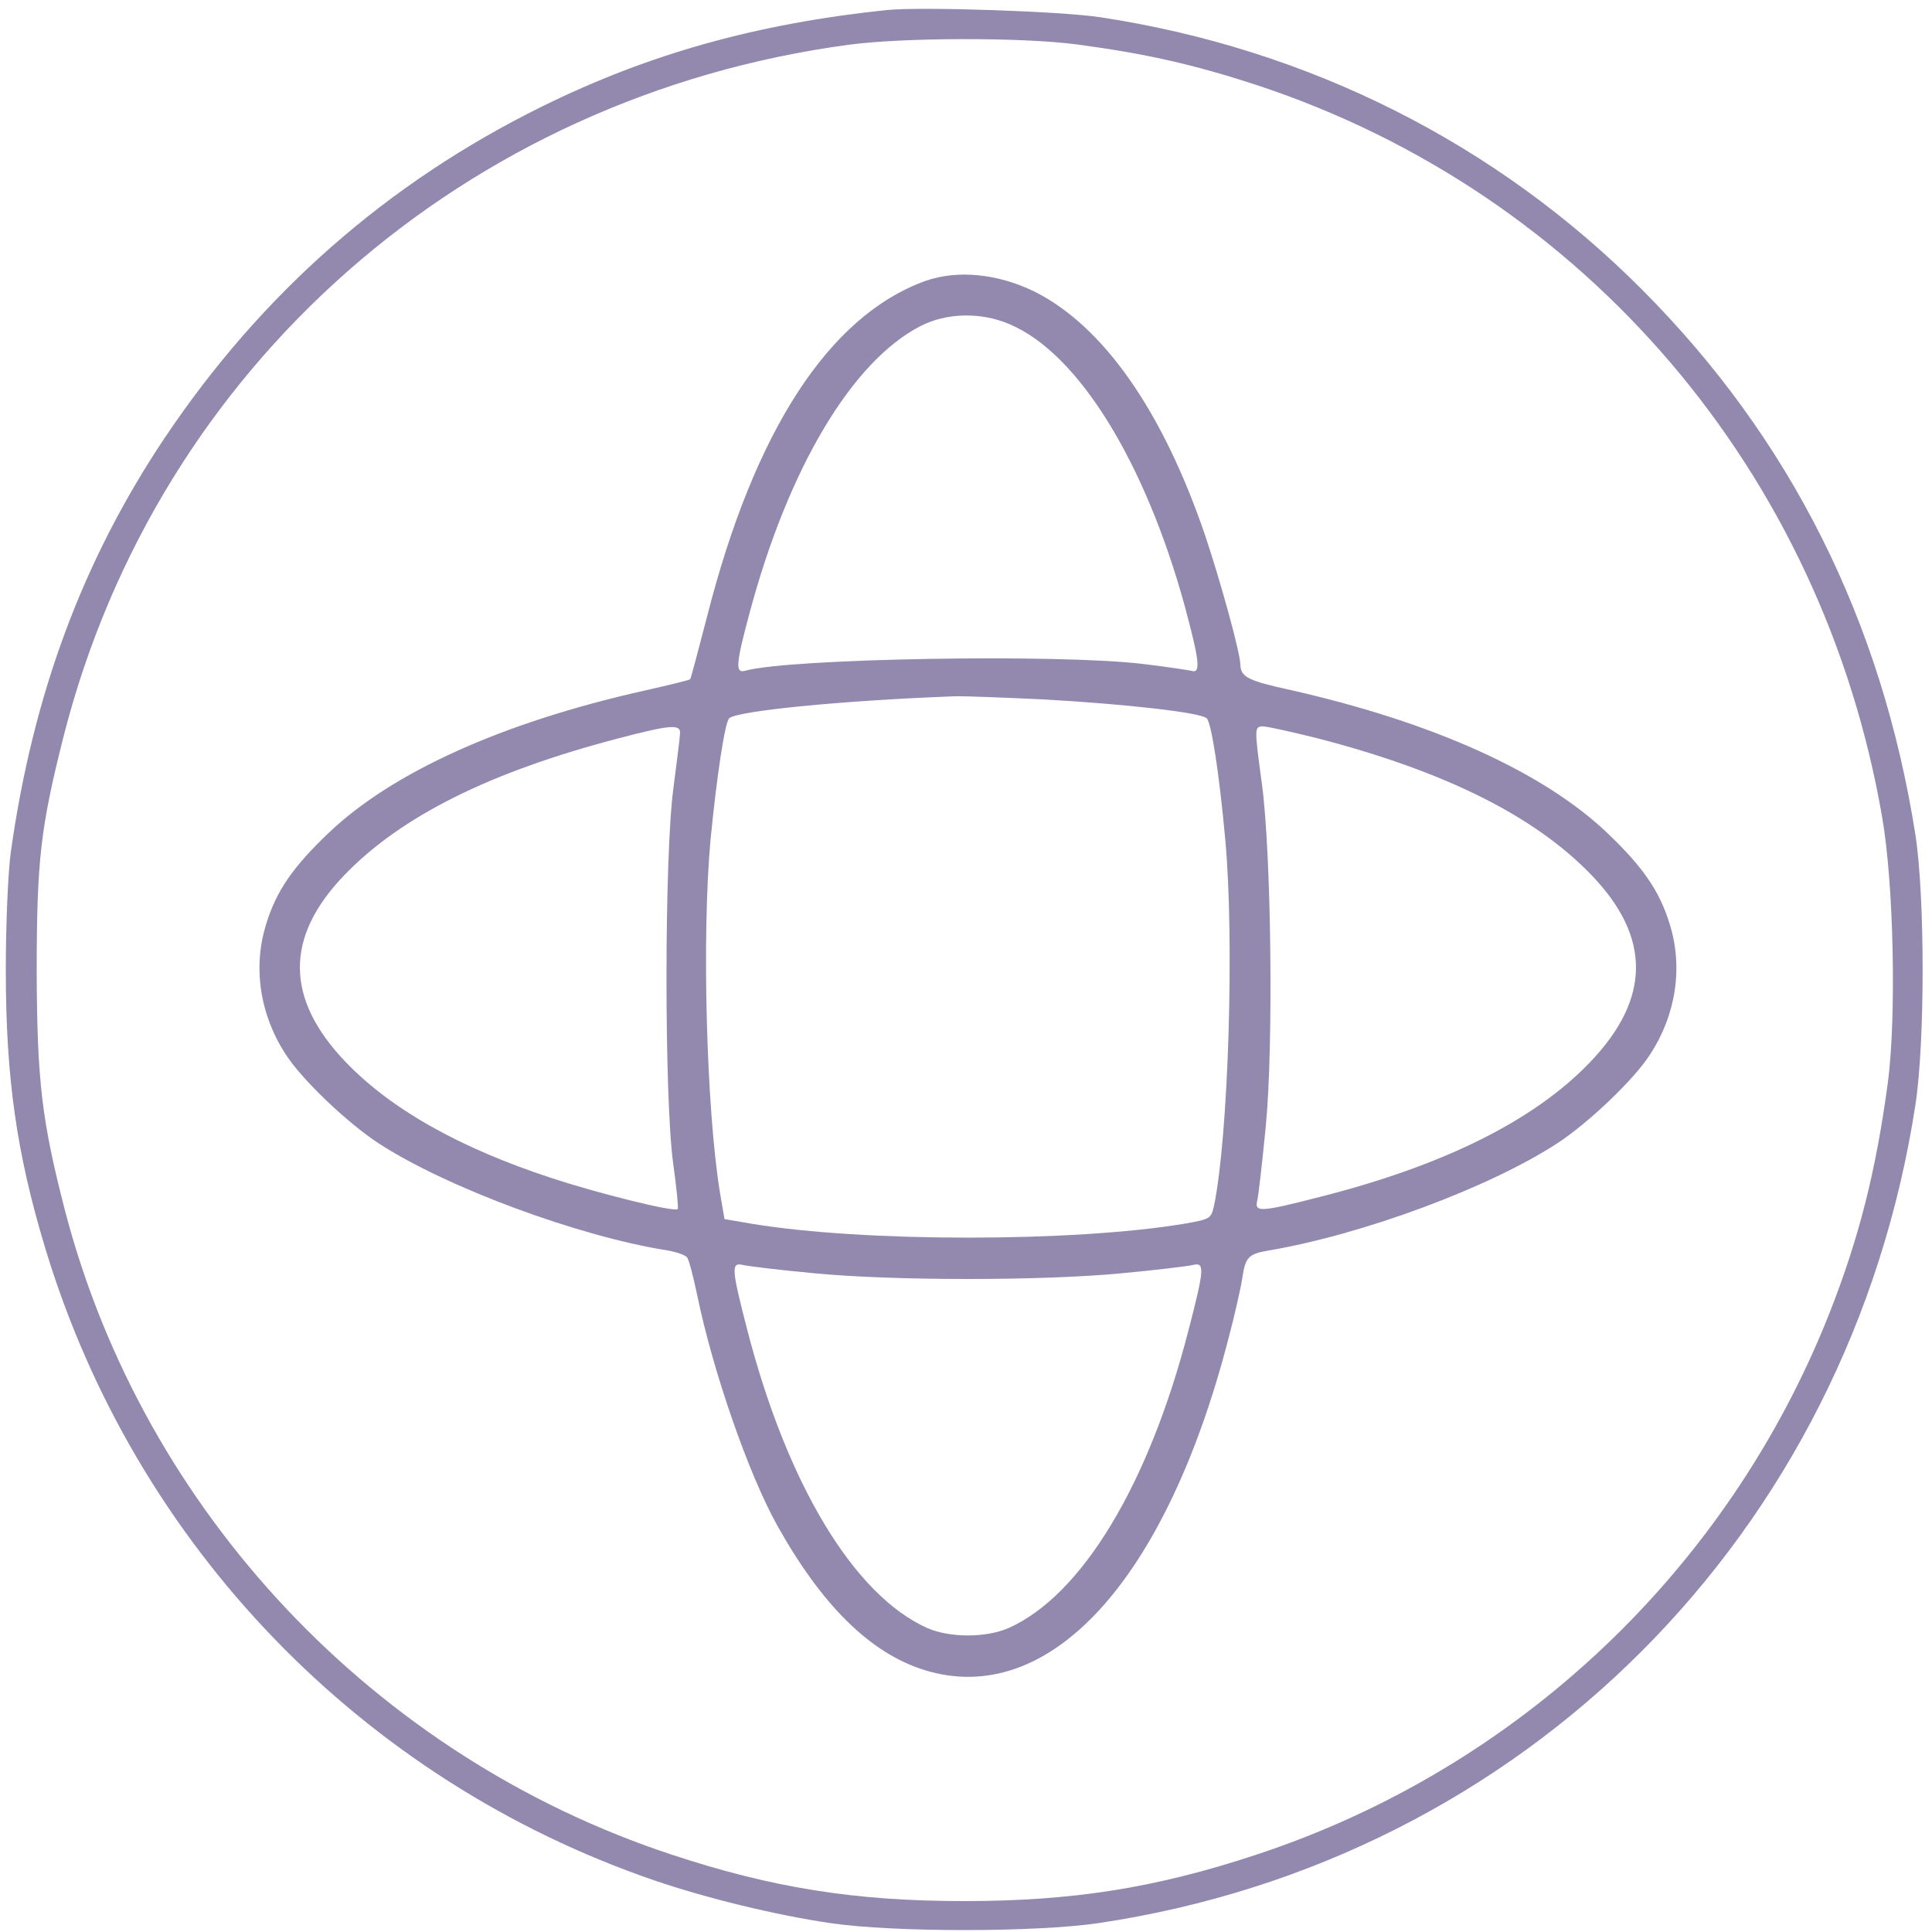 <?xml version="1.0" standalone="no"?>
<!DOCTYPE svg PUBLIC "-//W3C//DTD SVG 20010904//EN"
 "http://www.w3.org/TR/2001/REC-SVG-20010904/DTD/svg10.dtd">
<svg version="1.0" xmlns="http://www.w3.org/2000/svg"
 width="500pt" height="500pt" viewBox="0 0 500 500"
 preserveAspectRatio="xMidYMid meet">

<g transform="translate(0,500) scale(0.1,-0.1)"
fill="#9389AE" stroke="none">
<path d="M2295 4974 c-335 -35 -615 -113 -891 -249 -402 -198 -728 -485 -979
-860 -211 -316 -340 -663 -397 -1070 -7 -50 -13 -185 -13 -305 0 -280 28 -475
102 -720 232 -768 818 -1377 1578 -1637 132 -45 311 -89 454 -110 162 -24 531
-24 694 0 1101 164 1943 1007 2114 2117 25 162 25 539 0 700 -87 553 -323
1025 -707 1410 -376 378 -862 623 -1400 705 -101 16 -467 28 -555 19z m492
-89 c180 -24 303 -52 468 -106 848 -281 1462 -1001 1616 -1894 30 -172 37
-514 15 -685 -31 -230 -74 -402 -152 -600 -263 -664 -806 -1177 -1483 -1400
-260 -86 -475 -120 -756 -120 -281 0 -496 34 -756 120 -768 253 -1366 886
-1570 1664 -61 236 -73 337 -74 621 0 289 10 374 70 611 244 955 1038 1654
2030 1788 141 19 447 20 592 1z"/>
<path d="M2395 4273 c-249 -90 -443 -387 -566 -872 -22 -85 -41 -157 -43 -159
-2 -2 -55 -15 -117 -29 -367 -82 -654 -211 -820 -370 -91 -87 -134 -149 -160
-234 -35 -111 -17 -234 50 -337 41 -65 161 -179 241 -231 175 -114 518 -241
747 -277 24 -4 46 -12 51 -18 5 -6 16 -49 26 -96 40 -196 132 -462 207 -597
116 -208 241 -331 381 -375 322 -100 625 230 787 857 16 60 32 131 36 157 8
55 16 63 70 72 245 42 570 163 745 277 80 52 200 166 241 231 67 103 85 226
50 337 -26 85 -69 147 -160 234 -166 159 -453 288 -820 371 -111 24 -130 34
-131 66 0 30 -52 218 -91 334 -110 323 -264 543 -443 632 -95 46 -198 56 -281
27z m220 -113 c176 -76 348 -354 451 -728 39 -145 42 -176 17 -168 -10 2 -67
11 -128 18 -219 26 -914 14 -1027 -18 -26 -7 -23 20 12 150 100 374 265 651
442 742 68 35 158 37 233 4z m84 -970 c214 -12 409 -34 424 -49 12 -12 32
-139 48 -314 24 -262 8 -767 -29 -947 -8 -34 -9 -35 -77 -47 -289 -48 -830
-48 -1120 0 l-70 12 -12 70 c-35 217 -47 665 -24 913 16 164 37 302 48 313 19
19 290 46 583 57 19 1 122 -3 229 -8z m-939 -86 c0 -9 -8 -73 -17 -142 -24
-176 -24 -801 -1 -972 9 -63 14 -117 12 -119 -8 -9 -208 41 -329 81 -237 78
-412 177 -529 298 -158 164 -160 324 -5 485 146 152 376 267 709 354 133 35
160 37 160 15z m1647 -14 c333 -86 565 -202 712 -355 155 -161 153 -321 -5
-485 -143 -149 -375 -265 -692 -346 -163 -42 -176 -42 -168 -10 3 13 13 100
22 193 20 209 14 703 -10 883 -20 147 -20 150 3 150 11 0 73 -14 138 -30z
m-1302 -1385 c205 -20 595 -20 800 0 86 8 168 18 181 21 32 8 32 -6 -10 -168
-103 -400 -276 -686 -465 -771 -59 -26 -153 -26 -212 0 -189 85 -362 372 -465
771 -42 162 -42 176 -10 168 13 -3 95 -13 181 -21z"/>
</g>
</svg>
